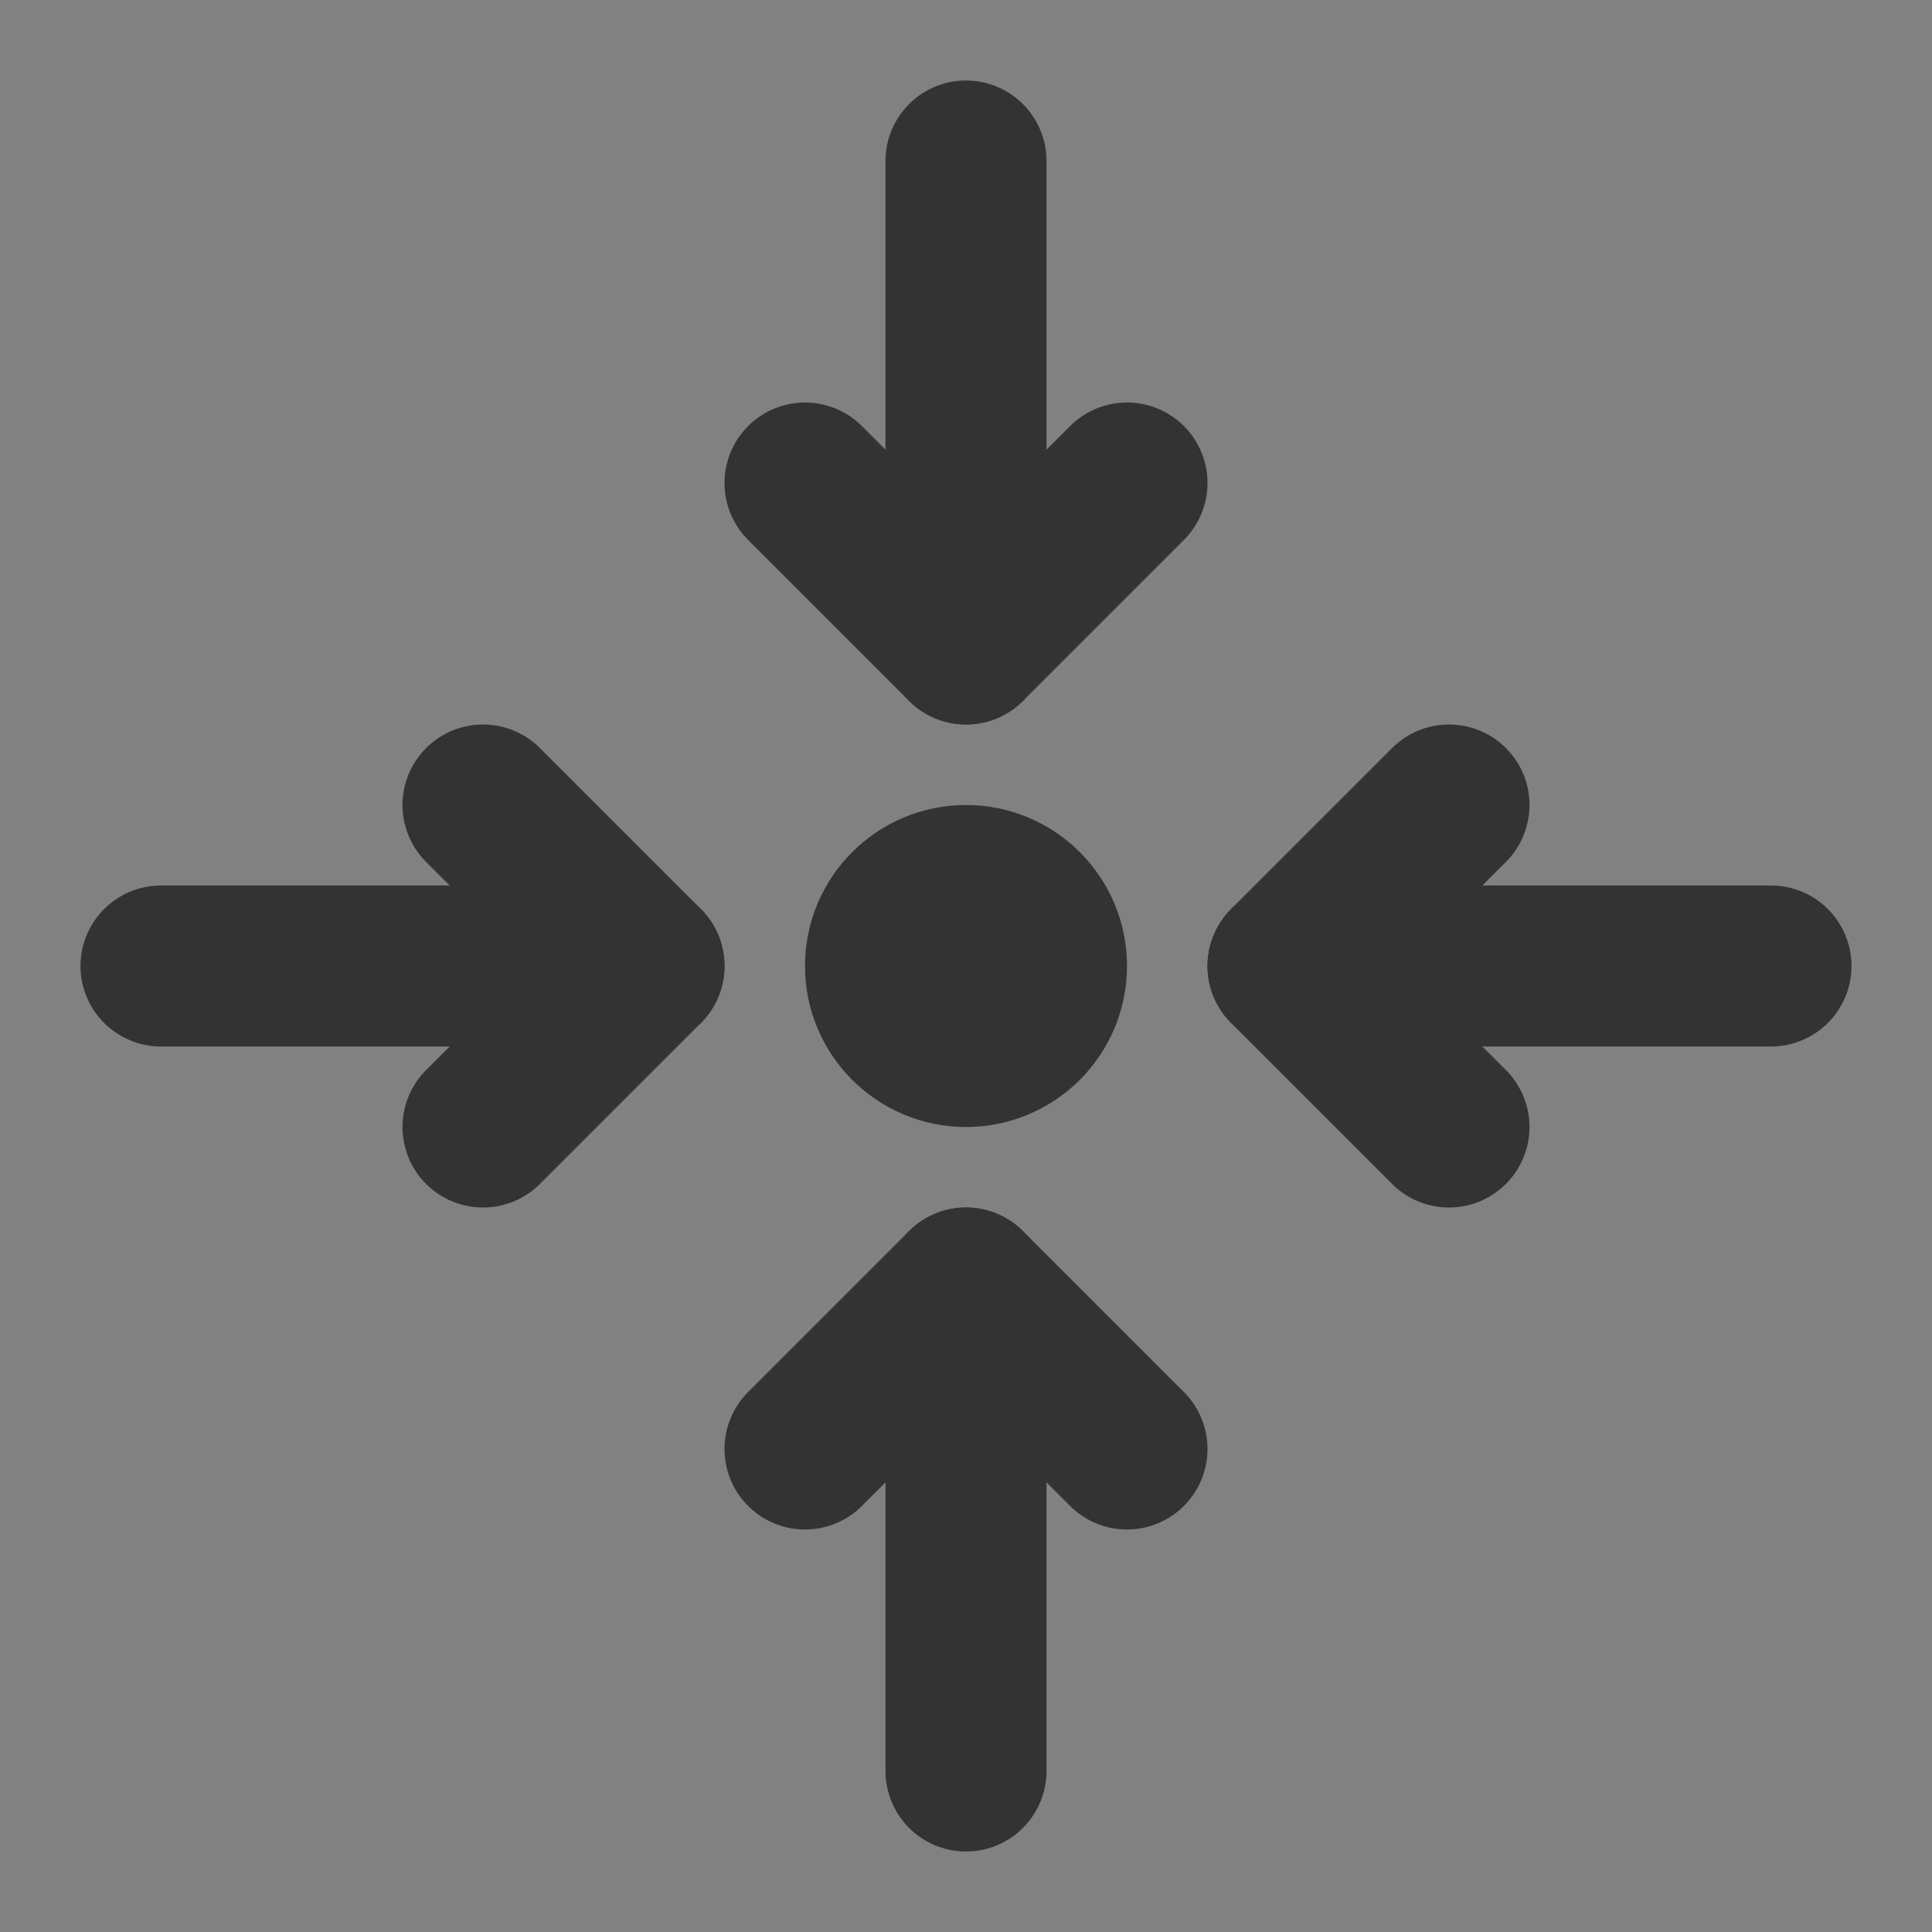 <?xml version="1.0" encoding="UTF-8"?><svg width="24" height="24" viewBox="0 0 48 48" fill="none" xmlns="http://www.w3.org/2000/svg"><rect x="0" y="0" width="48" height="48" fill="#808080" stroke="none"/><rect width="48" height="48" fill="white" fill-opacity="0.01"/><path d="M20 12L24 16L28 12" stroke="#333" stroke-width="4" stroke-linecap="round" stroke-linejoin="round"/><path d="M24 16V4" stroke="#333" stroke-width="4" stroke-linecap="round" stroke-linejoin="round"/><path d="M20 36L24 32L28 36" stroke="#333" stroke-width="4" stroke-linecap="round" stroke-linejoin="round"/><path d="M24 32V44" stroke="#333" stroke-width="4" stroke-linecap="round" stroke-linejoin="round"/><path d="M36 20L32 24L36 28" stroke="#333" stroke-width="4" stroke-linecap="round" stroke-linejoin="round"/><path d="M32 24L44 24" stroke="#333" stroke-width="4" stroke-linecap="round" stroke-linejoin="round"/><path d="M12 20L16 24L12 28" stroke="#333" stroke-width="4" stroke-linecap="round" stroke-linejoin="round"/><path d="M16 24H4" stroke="#333" stroke-width="4" stroke-linecap="round" stroke-linejoin="round"/><circle cx="24" cy="24" r="2" stroke="#333" stroke-width="4" stroke-linecap="round" stroke-linejoin="round"/></svg>